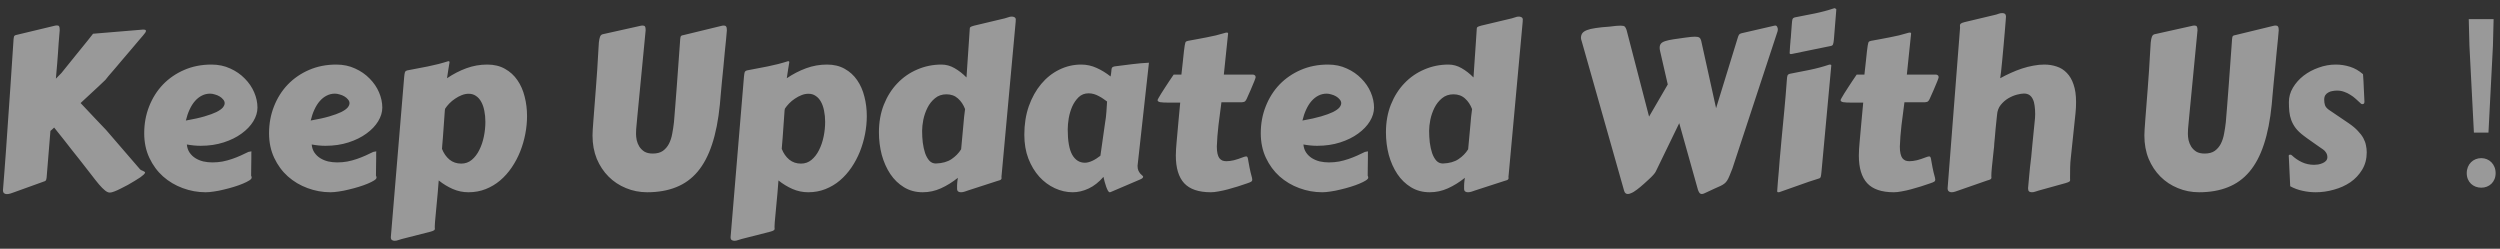 <svg width="201" height="20" viewBox="0 0 201 20" fill="none" xmlns="http://www.w3.org/2000/svg">
<rect x="0" y="0" width="201" height="20" fill="#333333" stroke="none"/>
<path d="M4.801 2.423C4.789 2.511 4.777 2.651 4.766 2.845C4.754 3.032 4.736 3.249 4.713 3.495C4.695 3.741 4.678 4.005 4.66 4.286C4.643 4.562 4.622 4.831 4.599 5.095C4.581 5.353 4.561 5.59 4.537 5.807C4.52 6.023 4.505 6.196 4.493 6.325L4.941 5.868L6.189 4.321C6.342 4.128 6.494 3.94 6.646 3.759C6.799 3.571 6.934 3.404 7.051 3.258C7.174 3.105 7.273 2.979 7.35 2.88C7.426 2.78 7.47 2.725 7.481 2.713L11.384 2.388C11.396 2.382 11.422 2.379 11.463 2.379H11.533C11.668 2.379 11.735 2.414 11.735 2.484C11.735 2.525 11.715 2.575 11.674 2.634C11.639 2.687 11.583 2.757 11.507 2.845C11.413 2.956 11.275 3.117 11.094 3.328C10.918 3.533 10.725 3.762 10.514 4.014C10.303 4.26 10.083 4.518 9.854 4.787C9.632 5.051 9.424 5.297 9.23 5.525C9.037 5.748 8.87 5.941 8.729 6.105C8.595 6.27 8.51 6.375 8.475 6.422L7.921 6.949C7.546 7.307 7.065 7.752 6.479 8.285C6.661 8.473 6.854 8.678 7.06 8.9C7.271 9.117 7.47 9.328 7.657 9.533C7.851 9.732 8.023 9.914 8.176 10.078C8.334 10.242 8.451 10.365 8.527 10.447L11.243 13.594C11.273 13.629 11.31 13.658 11.357 13.682C11.404 13.705 11.451 13.726 11.498 13.743C11.545 13.761 11.583 13.781 11.612 13.805C11.648 13.822 11.665 13.846 11.665 13.875C11.665 13.91 11.627 13.966 11.551 14.042C11.504 14.089 11.416 14.159 11.287 14.253C11.158 14.341 11.006 14.438 10.83 14.543C10.66 14.648 10.476 14.757 10.276 14.868C10.077 14.979 9.884 15.079 9.696 15.167C9.515 15.261 9.345 15.337 9.187 15.396C9.034 15.454 8.917 15.483 8.835 15.483C8.712 15.483 8.583 15.428 8.448 15.316C8.313 15.211 8.152 15.05 7.965 14.833C7.777 14.61 7.555 14.329 7.297 13.989C7.039 13.649 6.729 13.251 6.365 12.794C6.154 12.53 5.949 12.273 5.75 12.021C5.551 11.763 5.363 11.523 5.188 11.3C5.012 11.071 4.851 10.869 4.704 10.693C4.563 10.512 4.446 10.365 4.353 10.254C4.306 10.301 4.256 10.348 4.203 10.395C4.15 10.435 4.101 10.479 4.054 10.526L3.746 14.297C3.74 14.35 3.729 14.402 3.711 14.455C3.699 14.508 3.661 14.546 3.597 14.569L1.109 15.466C1.045 15.489 0.96 15.519 0.854 15.554C0.749 15.589 0.646 15.606 0.547 15.606C0.459 15.606 0.386 15.583 0.327 15.536C0.269 15.489 0.239 15.404 0.239 15.281C0.269 14.935 0.304 14.487 0.345 13.937C0.392 13.386 0.438 12.759 0.485 12.056C0.538 11.347 0.591 10.576 0.644 9.744C0.702 8.906 0.764 8.027 0.828 7.107L1.074 3.407C1.08 3.302 1.086 3.214 1.092 3.144C1.098 3.073 1.106 3.015 1.118 2.968C1.13 2.921 1.15 2.886 1.18 2.862C1.209 2.839 1.253 2.821 1.312 2.81L4.353 2.08C4.429 2.057 4.508 2.045 4.59 2.045C4.672 2.045 4.728 2.071 4.757 2.124C4.786 2.171 4.801 2.271 4.801 2.423ZM17 5.191C17.557 5.191 18.061 5.297 18.512 5.508C18.969 5.713 19.358 5.982 19.681 6.316C20.009 6.645 20.261 7.014 20.436 7.424C20.612 7.834 20.7 8.244 20.7 8.654C20.7 9.018 20.589 9.384 20.366 9.753C20.144 10.116 19.83 10.444 19.426 10.737C19.027 11.03 18.547 11.268 17.984 11.449C17.422 11.631 16.804 11.722 16.13 11.722C15.778 11.722 15.409 11.687 15.023 11.616C15.046 11.868 15.119 12.085 15.242 12.267C15.365 12.448 15.521 12.598 15.708 12.715C15.896 12.832 16.106 12.92 16.341 12.979C16.581 13.031 16.827 13.058 17.079 13.058C17.36 13.058 17.63 13.034 17.888 12.987C18.151 12.935 18.403 12.867 18.644 12.785C18.884 12.703 19.115 12.612 19.338 12.513C19.561 12.413 19.771 12.313 19.971 12.214C20.023 12.202 20.067 12.193 20.102 12.188C20.144 12.176 20.182 12.17 20.217 12.17C20.217 12.17 20.214 12.217 20.208 12.31C20.208 12.404 20.208 12.536 20.208 12.706C20.208 12.876 20.205 13.081 20.199 13.321C20.199 13.562 20.196 13.828 20.19 14.121C20.208 14.15 20.22 14.18 20.226 14.209C20.231 14.238 20.234 14.262 20.234 14.279C20.234 14.35 20.17 14.426 20.041 14.508C19.912 14.59 19.742 14.675 19.531 14.763C19.326 14.851 19.089 14.935 18.819 15.018C18.556 15.1 18.286 15.173 18.011 15.237C17.735 15.308 17.469 15.36 17.211 15.396C16.953 15.437 16.727 15.457 16.534 15.457C15.901 15.457 15.286 15.346 14.688 15.123C14.097 14.906 13.569 14.593 13.106 14.183C12.649 13.773 12.283 13.274 12.008 12.688C11.732 12.102 11.595 11.443 11.595 10.711C11.595 9.943 11.727 9.226 11.99 8.558C12.254 7.884 12.623 7.298 13.098 6.8C13.578 6.302 14.149 5.909 14.812 5.622C15.474 5.335 16.203 5.191 17 5.191ZM16.895 7.529C16.654 7.529 16.432 7.582 16.227 7.688C16.027 7.787 15.843 7.934 15.673 8.127C15.509 8.314 15.365 8.543 15.242 8.812C15.119 9.076 15.02 9.369 14.943 9.691C15.547 9.586 16.048 9.475 16.446 9.357C16.845 9.24 17.164 9.123 17.404 9.006C17.645 8.883 17.814 8.763 17.914 8.646C18.014 8.522 18.064 8.405 18.064 8.294C18.064 8.188 18.023 8.089 17.94 7.995C17.864 7.901 17.768 7.819 17.65 7.749C17.533 7.679 17.404 7.626 17.264 7.591C17.129 7.55 17.006 7.529 16.895 7.529ZM27.037 5.191C27.594 5.191 28.098 5.297 28.549 5.508C29.006 5.713 29.395 5.982 29.718 6.316C30.046 6.645 30.298 7.014 30.474 7.424C30.649 7.834 30.737 8.244 30.737 8.654C30.737 9.018 30.626 9.384 30.403 9.753C30.181 10.116 29.867 10.444 29.463 10.737C29.064 11.03 28.584 11.268 28.021 11.449C27.459 11.631 26.841 11.722 26.167 11.722C25.815 11.722 25.446 11.687 25.06 11.616C25.083 11.868 25.156 12.085 25.279 12.267C25.402 12.448 25.558 12.598 25.745 12.715C25.933 12.832 26.144 12.92 26.378 12.979C26.618 13.031 26.864 13.058 27.116 13.058C27.398 13.058 27.667 13.034 27.925 12.987C28.189 12.935 28.44 12.867 28.681 12.785C28.921 12.703 29.152 12.612 29.375 12.513C29.598 12.413 29.809 12.313 30.008 12.214C30.061 12.202 30.105 12.193 30.14 12.188C30.181 12.176 30.219 12.17 30.254 12.17C30.254 12.17 30.251 12.217 30.245 12.31C30.245 12.404 30.245 12.536 30.245 12.706C30.245 12.876 30.242 13.081 30.236 13.321C30.236 13.562 30.233 13.828 30.227 14.121C30.245 14.15 30.257 14.18 30.263 14.209C30.269 14.238 30.271 14.262 30.271 14.279C30.271 14.35 30.207 14.426 30.078 14.508C29.949 14.59 29.779 14.675 29.568 14.763C29.363 14.851 29.126 14.935 28.856 15.018C28.593 15.1 28.323 15.173 28.048 15.237C27.773 15.308 27.506 15.36 27.248 15.396C26.99 15.437 26.765 15.457 26.571 15.457C25.939 15.457 25.323 15.346 24.726 15.123C24.134 14.906 23.606 14.593 23.144 14.183C22.686 13.773 22.32 13.274 22.045 12.688C21.77 12.102 21.632 11.443 21.632 10.711C21.632 9.943 21.764 9.226 22.027 8.558C22.291 7.884 22.66 7.298 23.135 6.8C23.615 6.302 24.186 5.909 24.849 5.622C25.511 5.335 26.24 5.191 27.037 5.191ZM26.932 7.529C26.691 7.529 26.469 7.582 26.264 7.688C26.064 7.787 25.88 7.934 25.71 8.127C25.546 8.314 25.402 8.543 25.279 8.812C25.156 9.076 25.057 9.369 24.98 9.691C25.584 9.586 26.085 9.475 26.483 9.357C26.882 9.24 27.201 9.123 27.441 9.006C27.682 8.883 27.852 8.763 27.951 8.646C28.051 8.522 28.101 8.405 28.101 8.294C28.101 8.188 28.06 8.089 27.977 7.995C27.901 7.901 27.805 7.819 27.688 7.749C27.57 7.679 27.441 7.626 27.301 7.591C27.166 7.55 27.043 7.529 26.932 7.529ZM35.765 8.865C35.73 9.428 35.697 9.885 35.668 10.236C35.645 10.588 35.624 10.875 35.606 11.098C35.589 11.315 35.574 11.487 35.562 11.616C35.551 11.739 35.542 11.856 35.536 11.968C35.671 12.319 35.87 12.606 36.134 12.829C36.398 13.046 36.714 13.154 37.083 13.154C37.405 13.154 37.687 13.055 37.927 12.855C38.173 12.65 38.375 12.387 38.533 12.065C38.697 11.742 38.82 11.382 38.902 10.983C38.984 10.585 39.025 10.19 39.025 9.797C39.025 9.475 38.996 9.176 38.938 8.9C38.885 8.625 38.803 8.388 38.691 8.188C38.58 7.983 38.44 7.825 38.27 7.714C38.105 7.597 37.909 7.538 37.681 7.538C37.493 7.538 37.306 7.576 37.118 7.652C36.937 7.723 36.761 7.816 36.591 7.934C36.421 8.045 36.266 8.174 36.125 8.32C35.99 8.461 35.879 8.599 35.791 8.733L35.765 8.865ZM35.94 6.29C36.433 5.956 36.948 5.689 37.487 5.49C38.026 5.291 38.589 5.191 39.175 5.191C39.726 5.191 40.2 5.306 40.599 5.534C41.003 5.757 41.337 6.062 41.601 6.448C41.864 6.829 42.058 7.269 42.181 7.767C42.31 8.265 42.374 8.786 42.374 9.331C42.374 9.806 42.327 10.286 42.233 10.773C42.14 11.259 42.002 11.73 41.82 12.188C41.639 12.639 41.413 13.063 41.144 13.462C40.874 13.86 40.563 14.209 40.212 14.508C39.866 14.801 39.48 15.032 39.052 15.202C38.624 15.372 38.161 15.457 37.663 15.457C37.224 15.457 36.802 15.369 36.398 15.193C35.999 15.018 35.624 14.789 35.273 14.508C35.273 14.537 35.264 14.646 35.246 14.833C35.234 15.015 35.217 15.237 35.193 15.501C35.17 15.765 35.144 16.046 35.114 16.345C35.085 16.649 35.059 16.934 35.035 17.197C35.012 17.461 34.991 17.684 34.974 17.865C34.962 18.053 34.956 18.161 34.956 18.19C34.956 18.237 34.956 18.275 34.956 18.305C34.962 18.34 34.965 18.372 34.965 18.401C34.965 18.448 34.941 18.486 34.895 18.516C34.853 18.551 34.757 18.589 34.605 18.63L32.293 19.219C32.228 19.236 32.144 19.263 32.038 19.298C31.933 19.339 31.83 19.359 31.73 19.359C31.648 19.359 31.575 19.339 31.511 19.298C31.452 19.257 31.423 19.181 31.423 19.069L32.495 6.202C32.513 6.009 32.533 5.877 32.557 5.807C32.586 5.73 32.653 5.681 32.759 5.657C33.292 5.552 33.84 5.446 34.402 5.341C34.965 5.229 35.513 5.089 36.046 4.919C36.093 4.919 36.119 4.928 36.125 4.945C36.137 4.957 36.143 4.978 36.143 5.007C36.143 5.019 36.14 5.036 36.134 5.06C36.134 5.083 36.125 5.136 36.107 5.218C36.096 5.3 36.075 5.426 36.046 5.596C36.023 5.76 35.987 5.991 35.94 6.29ZM58.44 2.432C58.429 2.59 58.408 2.824 58.379 3.135C58.35 3.439 58.315 3.788 58.273 4.181C58.238 4.567 58.2 4.975 58.159 5.402C58.118 5.83 58.077 6.24 58.036 6.633C58.001 7.02 57.969 7.371 57.94 7.688C57.91 8.004 57.89 8.241 57.878 8.399C57.755 9.647 57.544 10.72 57.245 11.616C56.952 12.507 56.565 13.236 56.085 13.805C55.605 14.373 55.027 14.789 54.353 15.053C53.685 15.322 52.912 15.457 52.033 15.457C51.43 15.457 50.861 15.346 50.328 15.123C49.795 14.906 49.329 14.599 48.931 14.2C48.532 13.802 48.216 13.324 47.981 12.768C47.753 12.205 47.639 11.581 47.639 10.896C47.639 10.808 47.645 10.649 47.656 10.421C47.674 10.187 47.694 9.902 47.718 9.568C47.747 9.234 47.776 8.856 47.806 8.435C47.841 8.007 47.876 7.553 47.911 7.072L48.017 5.613C48.052 5.08 48.078 4.638 48.096 4.286C48.113 3.929 48.131 3.642 48.148 3.425C48.172 3.208 48.204 3.05 48.245 2.95C48.286 2.851 48.351 2.786 48.438 2.757L51.435 2.089C51.512 2.065 51.591 2.054 51.673 2.054C51.767 2.054 51.828 2.08 51.857 2.133C51.893 2.186 51.91 2.285 51.91 2.432L51.242 9.357C51.23 9.562 51.21 9.785 51.181 10.025C51.151 10.266 51.137 10.512 51.137 10.764C51.137 10.916 51.154 11.083 51.19 11.265C51.23 11.446 51.301 11.619 51.4 11.783C51.5 11.941 51.635 12.076 51.805 12.188C51.98 12.293 52.206 12.346 52.481 12.346C52.815 12.346 53.085 12.275 53.29 12.135C53.495 11.988 53.659 11.798 53.782 11.563C53.905 11.323 53.993 11.054 54.046 10.755C54.105 10.45 54.151 10.14 54.187 9.823C54.216 9.454 54.251 9.021 54.292 8.522C54.333 8.024 54.374 7.491 54.415 6.923L54.67 3.416C54.682 3.311 54.688 3.223 54.688 3.152C54.693 3.082 54.702 3.023 54.714 2.977C54.726 2.93 54.749 2.895 54.784 2.871C54.825 2.848 54.887 2.83 54.969 2.818L57.966 2.089C58.042 2.065 58.121 2.054 58.203 2.054C58.285 2.054 58.344 2.08 58.379 2.133C58.42 2.18 58.44 2.279 58.44 2.432ZM63.081 8.865C63.046 9.428 63.014 9.885 62.984 10.236C62.961 10.588 62.94 10.875 62.923 11.098C62.905 11.315 62.891 11.487 62.879 11.616C62.867 11.739 62.858 11.856 62.852 11.968C62.987 12.319 63.187 12.606 63.45 12.829C63.714 13.046 64.03 13.154 64.399 13.154C64.722 13.154 65.003 13.055 65.243 12.855C65.489 12.65 65.691 12.387 65.85 12.065C66.014 11.742 66.137 11.382 66.219 10.983C66.301 10.585 66.342 10.19 66.342 9.797C66.342 9.475 66.312 9.176 66.254 8.9C66.201 8.625 66.119 8.388 66.008 8.188C65.897 7.983 65.756 7.825 65.586 7.714C65.422 7.597 65.226 7.538 64.997 7.538C64.81 7.538 64.622 7.576 64.435 7.652C64.253 7.723 64.077 7.816 63.907 7.934C63.737 8.045 63.582 8.174 63.441 8.32C63.307 8.461 63.195 8.599 63.107 8.733L63.081 8.865ZM63.257 6.29C63.749 5.956 64.265 5.689 64.804 5.49C65.343 5.291 65.905 5.191 66.491 5.191C67.042 5.191 67.517 5.306 67.915 5.534C68.319 5.757 68.653 6.062 68.917 6.448C69.181 6.829 69.374 7.269 69.497 7.767C69.626 8.265 69.69 8.786 69.69 9.331C69.69 9.806 69.644 10.286 69.55 10.773C69.456 11.259 69.318 11.73 69.137 12.188C68.955 12.639 68.73 13.063 68.46 13.462C68.19 13.86 67.88 14.209 67.528 14.508C67.183 14.801 66.796 15.032 66.368 15.202C65.94 15.372 65.478 15.457 64.98 15.457C64.54 15.457 64.118 15.369 63.714 15.193C63.315 15.018 62.94 14.789 62.589 14.508C62.589 14.537 62.58 14.646 62.562 14.833C62.551 15.015 62.533 15.237 62.51 15.501C62.486 15.765 62.46 16.046 62.431 16.345C62.401 16.649 62.375 16.934 62.352 17.197C62.328 17.461 62.308 17.684 62.29 17.865C62.278 18.053 62.273 18.161 62.273 18.19C62.273 18.237 62.273 18.275 62.273 18.305C62.278 18.34 62.281 18.372 62.281 18.401C62.281 18.448 62.258 18.486 62.211 18.516C62.17 18.551 62.073 18.589 61.921 18.63L59.609 19.219C59.545 19.236 59.46 19.263 59.355 19.298C59.249 19.339 59.147 19.359 59.047 19.359C58.965 19.359 58.892 19.339 58.827 19.298C58.769 19.257 58.739 19.181 58.739 19.069L59.812 6.202C59.829 6.009 59.85 5.877 59.873 5.807C59.902 5.73 59.97 5.681 60.075 5.657C60.608 5.552 61.156 5.446 61.719 5.341C62.281 5.229 62.829 5.089 63.362 4.919C63.409 4.919 63.435 4.928 63.441 4.945C63.453 4.957 63.459 4.978 63.459 5.007C63.459 5.019 63.456 5.036 63.45 5.06C63.45 5.083 63.441 5.136 63.424 5.218C63.412 5.3 63.392 5.426 63.362 5.596C63.339 5.76 63.304 5.991 63.257 6.29ZM77.46 9.999C77.478 9.812 77.495 9.615 77.513 9.41C77.536 9.205 77.562 8.991 77.592 8.769C77.457 8.417 77.267 8.133 77.02 7.916C76.774 7.693 76.467 7.582 76.098 7.582C75.734 7.582 75.427 7.688 75.175 7.898C74.923 8.104 74.721 8.358 74.568 8.663C74.416 8.968 74.305 9.29 74.234 9.63C74.17 9.964 74.138 10.26 74.138 10.518C74.138 10.834 74.155 11.148 74.19 11.458C74.231 11.769 74.293 12.05 74.375 12.302C74.463 12.554 74.577 12.759 74.718 12.917C74.858 13.069 75.034 13.146 75.245 13.146C75.761 13.128 76.18 13.011 76.502 12.794C76.824 12.577 77.082 12.313 77.275 12.003L77.46 9.999ZM80.527 14.112C80.527 14.124 80.524 14.139 80.519 14.156C80.519 14.168 80.519 14.18 80.519 14.191C80.519 14.221 80.519 14.244 80.519 14.262C80.524 14.279 80.527 14.297 80.527 14.315C80.527 14.367 80.507 14.411 80.466 14.446C80.431 14.476 80.334 14.511 80.176 14.552L77.82 15.316C77.756 15.34 77.671 15.369 77.565 15.404C77.46 15.44 77.357 15.457 77.258 15.457C77.176 15.457 77.103 15.437 77.038 15.396C76.98 15.354 76.95 15.278 76.95 15.167C76.95 15.062 76.95 14.977 76.95 14.912C76.956 14.848 76.959 14.789 76.959 14.736C76.965 14.678 76.971 14.616 76.977 14.552C76.988 14.487 77 14.402 77.012 14.297C76.572 14.648 76.118 14.93 75.649 15.141C75.186 15.352 74.697 15.457 74.182 15.457C73.619 15.457 73.118 15.322 72.679 15.053C72.245 14.789 71.879 14.435 71.58 13.989C71.281 13.538 71.053 13.025 70.894 12.451C70.742 11.871 70.666 11.268 70.666 10.641C70.666 9.826 70.798 9.085 71.061 8.417C71.331 7.743 71.694 7.169 72.151 6.694C72.608 6.214 73.142 5.845 73.751 5.587C74.36 5.323 75.008 5.191 75.693 5.191C76.062 5.191 76.414 5.288 76.748 5.481C77.088 5.675 77.407 5.924 77.706 6.229C77.724 5.941 77.744 5.631 77.768 5.297C77.791 4.957 77.814 4.614 77.838 4.269C77.861 3.917 77.885 3.571 77.908 3.231C77.932 2.892 77.952 2.581 77.97 2.3C77.97 2.247 77.987 2.206 78.022 2.177C78.064 2.142 78.163 2.104 78.321 2.062L80.791 1.474C80.856 1.462 80.94 1.436 81.046 1.395C81.151 1.354 81.254 1.333 81.353 1.333C81.43 1.333 81.5 1.351 81.564 1.386C81.635 1.421 81.67 1.488 81.67 1.588C81.67 1.6 81.667 1.626 81.661 1.667C81.661 1.702 81.661 1.726 81.661 1.737L80.527 14.112ZM91.47 13.233C91.464 13.257 91.461 13.28 91.461 13.304C91.461 13.321 91.461 13.339 91.461 13.356C91.461 13.503 91.484 13.626 91.531 13.726C91.578 13.819 91.628 13.898 91.681 13.963C91.739 14.021 91.792 14.071 91.839 14.112C91.886 14.148 91.909 14.18 91.909 14.209C91.909 14.291 91.821 14.367 91.645 14.438L89.281 15.448C89.275 15.454 89.255 15.457 89.22 15.457C89.173 15.457 89.126 15.416 89.079 15.334C89.032 15.252 88.985 15.146 88.939 15.018C88.897 14.895 88.856 14.763 88.815 14.622C88.78 14.476 88.748 14.341 88.719 14.218C88.35 14.646 87.951 14.959 87.523 15.158C87.096 15.357 86.671 15.457 86.249 15.457C85.757 15.457 85.276 15.349 84.808 15.132C84.339 14.915 83.923 14.607 83.56 14.209C83.196 13.805 82.903 13.318 82.681 12.75C82.464 12.182 82.356 11.543 82.356 10.834C82.356 9.996 82.476 9.231 82.716 8.54C82.962 7.849 83.293 7.254 83.709 6.756C84.125 6.258 84.608 5.874 85.159 5.604C85.716 5.329 86.305 5.191 86.926 5.191C87.365 5.191 87.781 5.282 88.174 5.464C88.566 5.64 88.939 5.868 89.29 6.149C89.325 5.974 89.346 5.833 89.352 5.728C89.357 5.622 89.369 5.54 89.387 5.481C89.41 5.423 89.451 5.385 89.51 5.367C89.568 5.344 89.665 5.326 89.8 5.314C90.222 5.256 90.641 5.203 91.057 5.156C91.478 5.104 91.918 5.065 92.375 5.042L91.47 13.233ZM88.842 9.92C88.9 9.586 88.939 9.272 88.956 8.979C88.98 8.681 88.997 8.408 89.009 8.162C88.915 8.092 88.812 8.019 88.701 7.942C88.596 7.866 88.478 7.796 88.35 7.731C88.227 7.661 88.095 7.605 87.954 7.564C87.819 7.523 87.676 7.503 87.523 7.503C87.207 7.503 86.94 7.605 86.724 7.811C86.513 8.016 86.34 8.268 86.205 8.566C86.076 8.865 85.982 9.182 85.924 9.516C85.871 9.85 85.845 10.146 85.845 10.403C85.845 11.329 85.965 12.009 86.205 12.442C86.451 12.87 86.791 13.084 87.225 13.084C87.4 13.084 87.597 13.034 87.814 12.935C88.03 12.835 88.25 12.697 88.473 12.521L88.842 9.92ZM98.202 8.224C98.12 8.839 98.041 9.454 97.965 10.069C97.894 10.679 97.851 11.25 97.833 11.783C97.833 12.012 97.851 12.202 97.886 12.354C97.921 12.507 97.971 12.627 98.035 12.715C98.106 12.803 98.188 12.867 98.281 12.908C98.375 12.943 98.481 12.961 98.598 12.961C98.785 12.961 98.99 12.935 99.213 12.882C99.436 12.823 99.658 12.75 99.881 12.662C99.951 12.633 100.01 12.612 100.057 12.601C100.109 12.583 100.153 12.574 100.188 12.574C100.247 12.574 100.285 12.601 100.303 12.653C100.326 12.706 100.347 12.8 100.364 12.935C100.388 13.063 100.42 13.239 100.461 13.462C100.502 13.685 100.569 13.966 100.663 14.306C100.669 14.335 100.672 14.361 100.672 14.385C100.678 14.402 100.681 14.42 100.681 14.438C100.681 14.52 100.648 14.578 100.584 14.613C100.525 14.648 100.426 14.69 100.285 14.736C100.045 14.818 99.79 14.903 99.52 14.991C99.257 15.073 98.993 15.149 98.73 15.22C98.472 15.29 98.223 15.346 97.982 15.387C97.742 15.434 97.531 15.457 97.35 15.457C96.371 15.457 95.656 15.214 95.205 14.727C94.76 14.241 94.537 13.5 94.537 12.504C94.537 12.334 94.543 12.161 94.555 11.985C94.566 11.804 94.581 11.616 94.599 11.423C94.657 10.837 94.707 10.283 94.748 9.762C94.795 9.234 94.842 8.73 94.889 8.25H93.966C93.649 8.25 93.421 8.238 93.28 8.215C93.14 8.186 93.069 8.13 93.069 8.048C93.069 8.024 93.099 7.963 93.157 7.863C93.216 7.758 93.289 7.635 93.377 7.494C93.471 7.348 93.57 7.192 93.676 7.028C93.781 6.864 93.881 6.712 93.975 6.571C94.074 6.425 94.159 6.299 94.23 6.193C94.3 6.088 94.344 6.023 94.361 6H94.985C95.038 5.555 95.079 5.183 95.108 4.884C95.144 4.579 95.17 4.327 95.188 4.128C95.211 3.929 95.231 3.776 95.249 3.671C95.267 3.56 95.284 3.478 95.302 3.425C95.325 3.372 95.352 3.34 95.381 3.328C95.416 3.311 95.46 3.296 95.513 3.284C95.776 3.231 96.031 3.185 96.277 3.144C96.523 3.097 96.769 3.05 97.016 3.003C97.262 2.956 97.511 2.903 97.763 2.845C98.02 2.78 98.287 2.707 98.562 2.625C98.58 2.625 98.592 2.625 98.598 2.625C98.603 2.619 98.615 2.616 98.633 2.616C98.703 2.616 98.738 2.64 98.738 2.687V2.704C98.709 3.026 98.662 3.475 98.598 4.049C98.539 4.623 98.472 5.273 98.395 6H100.751C100.798 6 100.842 6.018 100.883 6.053C100.93 6.082 100.953 6.135 100.953 6.211C100.953 6.24 100.918 6.346 100.848 6.527C100.777 6.709 100.678 6.946 100.549 7.239L100.232 7.951C100.191 8.039 100.147 8.104 100.101 8.145C100.06 8.186 99.972 8.212 99.837 8.224H98.202ZM106.771 5.191C107.328 5.191 107.832 5.297 108.283 5.508C108.74 5.713 109.13 5.982 109.452 6.316C109.78 6.645 110.032 7.014 110.208 7.424C110.384 7.834 110.472 8.244 110.472 8.654C110.472 9.018 110.36 9.384 110.138 9.753C109.915 10.116 109.602 10.444 109.197 10.737C108.799 11.03 108.318 11.268 107.756 11.449C107.193 11.631 106.575 11.722 105.901 11.722C105.55 11.722 105.181 11.687 104.794 11.616C104.817 11.868 104.891 12.085 105.014 12.267C105.137 12.448 105.292 12.598 105.479 12.715C105.667 12.832 105.878 12.92 106.112 12.979C106.353 13.031 106.599 13.058 106.851 13.058C107.132 13.058 107.401 13.034 107.659 12.987C107.923 12.935 108.175 12.867 108.415 12.785C108.655 12.703 108.887 12.612 109.109 12.513C109.332 12.413 109.543 12.313 109.742 12.214C109.795 12.202 109.839 12.193 109.874 12.188C109.915 12.176 109.953 12.17 109.988 12.17C109.988 12.17 109.985 12.217 109.979 12.31C109.979 12.404 109.979 12.536 109.979 12.706C109.979 12.876 109.977 13.081 109.971 13.321C109.971 13.562 109.968 13.828 109.962 14.121C109.979 14.15 109.991 14.18 109.997 14.209C110.003 14.238 110.006 14.262 110.006 14.279C110.006 14.35 109.941 14.426 109.812 14.508C109.684 14.59 109.514 14.675 109.303 14.763C109.098 14.851 108.86 14.935 108.591 15.018C108.327 15.1 108.058 15.173 107.782 15.237C107.507 15.308 107.24 15.36 106.982 15.396C106.725 15.437 106.499 15.457 106.306 15.457C105.673 15.457 105.058 15.346 104.46 15.123C103.868 14.906 103.341 14.593 102.878 14.183C102.421 13.773 102.055 13.274 101.779 12.688C101.504 12.102 101.366 11.443 101.366 10.711C101.366 9.943 101.498 9.226 101.762 8.558C102.025 7.884 102.395 7.298 102.869 6.8C103.35 6.302 103.921 5.909 104.583 5.622C105.245 5.335 105.975 5.191 106.771 5.191ZM106.666 7.529C106.426 7.529 106.203 7.582 105.998 7.688C105.799 7.787 105.614 7.934 105.444 8.127C105.28 8.314 105.137 8.543 105.014 8.812C104.891 9.076 104.791 9.369 104.715 9.691C105.318 9.586 105.819 9.475 106.218 9.357C106.616 9.24 106.936 9.123 107.176 9.006C107.416 8.883 107.586 8.763 107.686 8.646C107.785 8.522 107.835 8.405 107.835 8.294C107.835 8.188 107.794 8.089 107.712 7.995C107.636 7.901 107.539 7.819 107.422 7.749C107.305 7.679 107.176 7.626 107.035 7.591C106.9 7.55 106.777 7.529 106.666 7.529ZM118.224 9.999C118.241 9.812 118.259 9.615 118.276 9.41C118.3 9.205 118.326 8.991 118.355 8.769C118.221 8.417 118.03 8.133 117.784 7.916C117.538 7.693 117.23 7.582 116.861 7.582C116.498 7.582 116.19 7.688 115.938 7.898C115.687 8.104 115.484 8.358 115.332 8.663C115.18 8.968 115.068 9.29 114.998 9.63C114.934 9.964 114.901 10.26 114.901 10.518C114.901 10.834 114.919 11.148 114.954 11.458C114.995 11.769 115.057 12.05 115.139 12.302C115.227 12.554 115.341 12.759 115.481 12.917C115.622 13.069 115.798 13.146 116.009 13.146C116.524 13.128 116.943 13.011 117.266 12.794C117.588 12.577 117.846 12.313 118.039 12.003L118.224 9.999ZM121.291 14.112C121.291 14.124 121.288 14.139 121.282 14.156C121.282 14.168 121.282 14.18 121.282 14.191C121.282 14.221 121.282 14.244 121.282 14.262C121.288 14.279 121.291 14.297 121.291 14.315C121.291 14.367 121.271 14.411 121.229 14.446C121.194 14.476 121.098 14.511 120.939 14.552L118.584 15.316C118.52 15.34 118.435 15.369 118.329 15.404C118.224 15.44 118.121 15.457 118.021 15.457C117.939 15.457 117.866 15.437 117.802 15.396C117.743 15.354 117.714 15.278 117.714 15.167C117.714 15.062 117.714 14.977 117.714 14.912C117.72 14.848 117.723 14.789 117.723 14.736C117.729 14.678 117.734 14.616 117.74 14.552C117.752 14.487 117.764 14.402 117.775 14.297C117.336 14.648 116.882 14.93 116.413 15.141C115.95 15.352 115.461 15.457 114.945 15.457C114.383 15.457 113.882 15.322 113.442 15.053C113.009 14.789 112.643 14.435 112.344 13.989C112.045 13.538 111.816 13.025 111.658 12.451C111.506 11.871 111.43 11.268 111.43 10.641C111.43 9.826 111.562 9.085 111.825 8.417C112.095 7.743 112.458 7.169 112.915 6.694C113.372 6.214 113.905 5.845 114.515 5.587C115.124 5.323 115.771 5.191 116.457 5.191C116.826 5.191 117.178 5.288 117.512 5.481C117.852 5.675 118.171 5.924 118.47 6.229C118.487 5.941 118.508 5.631 118.531 5.297C118.555 4.957 118.578 4.614 118.602 4.269C118.625 3.917 118.648 3.571 118.672 3.231C118.695 2.892 118.716 2.581 118.733 2.3C118.733 2.247 118.751 2.206 118.786 2.177C118.827 2.142 118.927 2.104 119.085 2.062L121.555 1.474C121.619 1.462 121.704 1.436 121.81 1.395C121.915 1.354 122.018 1.333 122.117 1.333C122.193 1.333 122.264 1.351 122.328 1.386C122.398 1.421 122.434 1.488 122.434 1.588C122.434 1.6 122.431 1.626 122.425 1.667C122.425 1.702 122.425 1.726 122.425 1.737L121.291 14.112ZM139.704 3.073C139.733 2.968 139.766 2.883 139.801 2.818C139.836 2.748 139.915 2.698 140.038 2.669L142.631 2.071C142.643 2.071 142.657 2.068 142.675 2.062C142.692 2.057 142.707 2.054 142.719 2.054C142.801 2.054 142.856 2.089 142.886 2.159C142.921 2.229 142.938 2.297 142.938 2.361C142.938 2.373 142.936 2.396 142.93 2.432C142.93 2.467 142.927 2.49 142.921 2.502L139.282 13.559C139.188 13.799 139.109 13.995 139.045 14.148C138.986 14.294 138.925 14.417 138.86 14.517C138.802 14.61 138.731 14.69 138.649 14.754C138.573 14.818 138.468 14.883 138.333 14.947C138.204 15.012 138.04 15.085 137.841 15.167C137.642 15.255 137.39 15.372 137.085 15.519C136.979 15.571 136.897 15.598 136.839 15.598C136.745 15.598 136.675 15.562 136.628 15.492C136.581 15.422 136.543 15.343 136.514 15.255L135.011 9.902L133.13 13.778C133.101 13.849 133.033 13.942 132.928 14.06C132.822 14.177 132.702 14.297 132.567 14.42C132.438 14.543 132.307 14.663 132.172 14.78C132.043 14.892 131.938 14.982 131.855 15.053C131.779 15.117 131.697 15.182 131.609 15.246C131.527 15.31 131.442 15.369 131.354 15.422C131.267 15.475 131.182 15.516 131.1 15.545C131.023 15.58 130.95 15.598 130.88 15.598C130.728 15.598 130.628 15.513 130.581 15.343L127.171 3.319C127.159 3.272 127.145 3.226 127.127 3.179C127.115 3.132 127.109 3.088 127.109 3.047C127.109 2.9 127.145 2.777 127.215 2.678C127.285 2.578 127.408 2.493 127.584 2.423C127.76 2.353 127.994 2.297 128.287 2.256C128.58 2.209 128.952 2.171 129.403 2.142C129.614 2.112 129.79 2.092 129.931 2.08C130.077 2.068 130.2 2.062 130.3 2.062C130.47 2.062 130.581 2.089 130.634 2.142C130.687 2.194 130.733 2.282 130.774 2.405L132.585 9.375L134.088 6.791L133.481 4.146C133.446 4.005 133.432 3.899 133.438 3.829C133.438 3.694 133.473 3.586 133.543 3.504C133.613 3.422 133.73 3.354 133.895 3.302C134.059 3.249 134.272 3.202 134.536 3.161C134.806 3.12 135.134 3.073 135.521 3.021C135.69 2.997 135.837 2.979 135.96 2.968C136.083 2.956 136.188 2.95 136.276 2.95C136.452 2.95 136.572 2.977 136.637 3.029C136.701 3.082 136.748 3.167 136.777 3.284L137.973 8.698L139.704 3.073ZM143.229 11.273C143.305 10.471 143.381 9.677 143.457 8.892C143.533 8.106 143.601 7.301 143.659 6.475C143.671 6.281 143.688 6.149 143.712 6.079C143.741 6.003 143.809 5.953 143.914 5.93C144.412 5.83 144.934 5.728 145.479 5.622C146.023 5.511 146.551 5.37 147.061 5.2C147.078 5.194 147.104 5.191 147.14 5.191C147.204 5.191 147.236 5.215 147.236 5.262L146.445 13.822C146.428 14.016 146.407 14.15 146.384 14.227C146.36 14.297 146.296 14.344 146.19 14.367C145.692 14.52 145.188 14.69 144.679 14.877C144.169 15.065 143.63 15.255 143.062 15.448C143.044 15.454 143.018 15.457 142.982 15.457C142.918 15.457 142.886 15.428 142.886 15.369C142.886 15.363 142.892 15.284 142.903 15.132C142.915 14.979 142.93 14.783 142.947 14.543C142.971 14.303 142.994 14.033 143.018 13.734C143.041 13.435 143.064 13.137 143.088 12.838C143.117 12.539 143.144 12.252 143.167 11.977C143.19 11.701 143.211 11.467 143.229 11.273ZM143.888 4.26C143.905 4.008 143.917 3.814 143.923 3.68C143.935 3.545 143.943 3.445 143.949 3.381C143.955 3.311 143.958 3.267 143.958 3.249C143.958 3.231 143.958 3.22 143.958 3.214C143.964 3.202 143.967 3.185 143.967 3.161C143.973 3.132 143.979 3.076 143.984 2.994C143.99 2.906 143.999 2.78 144.011 2.616C144.022 2.452 144.04 2.227 144.063 1.939C144.075 1.746 144.093 1.614 144.116 1.544C144.146 1.468 144.213 1.418 144.318 1.395C144.816 1.295 145.338 1.192 145.883 1.087C146.428 0.976 146.955 0.835 147.465 0.665C147.482 0.659 147.509 0.656 147.544 0.656C147.562 0.691 147.585 0.715 147.614 0.727L147.641 0.744L147.447 3.152C147.43 3.346 147.406 3.48 147.377 3.557C147.354 3.633 147.292 3.68 147.192 3.697C146.694 3.791 146.19 3.894 145.681 4.005C145.171 4.116 144.632 4.228 144.063 4.339C144.046 4.345 144.02 4.348 143.984 4.348C143.92 4.348 143.888 4.318 143.888 4.26ZM153.116 8.224C153.034 8.839 152.955 9.454 152.879 10.069C152.809 10.679 152.765 11.25 152.747 11.783C152.747 12.012 152.765 12.202 152.8 12.354C152.835 12.507 152.885 12.627 152.949 12.715C153.02 12.803 153.102 12.867 153.195 12.908C153.289 12.943 153.395 12.961 153.512 12.961C153.699 12.961 153.904 12.935 154.127 12.882C154.35 12.823 154.572 12.75 154.795 12.662C154.865 12.633 154.924 12.612 154.971 12.601C155.023 12.583 155.067 12.574 155.103 12.574C155.161 12.574 155.199 12.601 155.217 12.653C155.24 12.706 155.261 12.8 155.278 12.935C155.302 13.063 155.334 13.239 155.375 13.462C155.416 13.685 155.483 13.966 155.577 14.306C155.583 14.335 155.586 14.361 155.586 14.385C155.592 14.402 155.595 14.42 155.595 14.438C155.595 14.52 155.562 14.578 155.498 14.613C155.439 14.648 155.34 14.69 155.199 14.736C154.959 14.818 154.704 14.903 154.435 14.991C154.171 15.073 153.907 15.149 153.644 15.22C153.386 15.29 153.137 15.346 152.896 15.387C152.656 15.434 152.445 15.457 152.264 15.457C151.285 15.457 150.57 15.214 150.119 14.727C149.674 14.241 149.451 13.5 149.451 12.504C149.451 12.334 149.457 12.161 149.469 11.985C149.48 11.804 149.495 11.616 149.513 11.423C149.571 10.837 149.621 10.283 149.662 9.762C149.709 9.234 149.756 8.73 149.803 8.25H148.88C148.563 8.25 148.335 8.238 148.194 8.215C148.054 8.186 147.983 8.13 147.983 8.048C147.983 8.024 148.013 7.963 148.071 7.863C148.13 7.758 148.203 7.635 148.291 7.494C148.385 7.348 148.484 7.192 148.59 7.028C148.695 6.864 148.795 6.712 148.889 6.571C148.988 6.425 149.073 6.299 149.144 6.193C149.214 6.088 149.258 6.023 149.275 6H149.899C149.952 5.555 149.993 5.183 150.022 4.884C150.058 4.579 150.084 4.327 150.102 4.128C150.125 3.929 150.146 3.776 150.163 3.671C150.181 3.56 150.198 3.478 150.216 3.425C150.239 3.372 150.266 3.34 150.295 3.328C150.33 3.311 150.374 3.296 150.427 3.284C150.69 3.231 150.945 3.185 151.191 3.144C151.438 3.097 151.684 3.05 151.93 3.003C152.176 2.956 152.425 2.903 152.677 2.845C152.935 2.78 153.201 2.707 153.477 2.625C153.494 2.625 153.506 2.625 153.512 2.625C153.518 2.619 153.529 2.616 153.547 2.616C153.617 2.616 153.652 2.64 153.652 2.687V2.704C153.623 3.026 153.576 3.475 153.512 4.049C153.453 4.623 153.386 5.273 153.31 6H155.665C155.712 6 155.756 6.018 155.797 6.053C155.844 6.082 155.867 6.135 155.867 6.211C155.867 6.24 155.832 6.346 155.762 6.527C155.691 6.709 155.592 6.946 155.463 7.239L155.146 7.951C155.105 8.039 155.062 8.104 155.015 8.145C154.974 8.186 154.886 8.212 154.751 8.224H153.116ZM157.59 2.221C157.59 2.186 157.587 2.153 157.581 2.124C157.581 2.095 157.581 2.065 157.581 2.036C157.581 1.983 157.602 1.939 157.643 1.904C157.684 1.863 157.783 1.822 157.941 1.781L160.411 1.192C160.476 1.181 160.561 1.154 160.666 1.113C160.771 1.072 160.874 1.052 160.974 1.052C161.179 1.052 161.281 1.146 161.281 1.333C161.281 1.345 161.272 1.465 161.255 1.693C161.237 1.922 161.214 2.206 161.185 2.546C161.155 2.886 161.123 3.258 161.088 3.662C161.053 4.061 161.018 4.441 160.982 4.805C160.947 5.168 160.915 5.487 160.886 5.763C160.856 6.032 160.833 6.208 160.815 6.29C161.091 6.138 161.378 5.994 161.677 5.859C161.976 5.725 162.274 5.607 162.573 5.508C162.878 5.408 163.18 5.332 163.479 5.279C163.783 5.221 164.076 5.191 164.357 5.191C164.715 5.191 165.049 5.244 165.359 5.35C165.67 5.449 165.939 5.619 166.168 5.859C166.402 6.094 166.584 6.404 166.713 6.791C166.848 7.172 166.915 7.641 166.915 8.197C166.915 8.338 166.912 8.484 166.906 8.637C166.9 8.783 166.889 8.936 166.871 9.094L166.493 12.688C166.464 12.935 166.446 13.192 166.44 13.462C166.435 13.726 166.432 13.998 166.432 14.279C166.432 14.326 166.432 14.367 166.432 14.402C166.438 14.432 166.44 14.458 166.44 14.481C166.44 14.534 166.417 14.575 166.37 14.604C166.329 14.634 166.232 14.672 166.08 14.719L163.927 15.316C163.862 15.334 163.777 15.36 163.672 15.396C163.566 15.437 163.464 15.457 163.364 15.457C163.265 15.457 163.188 15.434 163.136 15.387C163.083 15.346 163.057 15.261 163.057 15.132C163.098 14.692 163.13 14.338 163.153 14.068C163.183 13.799 163.203 13.585 163.215 13.427C163.232 13.263 163.247 13.14 163.259 13.058C163.271 12.97 163.279 12.894 163.285 12.829C163.291 12.759 163.3 12.683 163.312 12.601C163.323 12.513 163.335 12.387 163.347 12.223C163.364 12.059 163.385 11.842 163.408 11.572C163.438 11.303 163.473 10.948 163.514 10.509C163.537 10.274 163.561 10.043 163.584 9.814C163.613 9.58 163.628 9.366 163.628 9.173C163.628 8.927 163.613 8.704 163.584 8.505C163.561 8.3 163.514 8.127 163.443 7.986C163.379 7.84 163.288 7.726 163.171 7.644C163.054 7.562 162.904 7.521 162.723 7.521C162.588 7.521 162.403 7.55 162.169 7.608C161.94 7.667 161.709 7.764 161.475 7.898C161.246 8.033 161.041 8.212 160.859 8.435C160.684 8.651 160.584 8.921 160.561 9.243C160.514 9.694 160.476 10.063 160.446 10.351C160.423 10.638 160.402 10.875 160.385 11.062C160.367 11.25 160.353 11.399 160.341 11.511C160.335 11.622 160.329 11.725 160.323 11.818C160.317 11.848 160.309 11.921 160.297 12.038C160.285 12.149 160.271 12.284 160.253 12.442C160.235 12.601 160.218 12.771 160.2 12.952C160.183 13.128 160.165 13.295 160.147 13.453C160.136 13.611 160.124 13.749 160.112 13.866C160.106 13.977 160.104 14.048 160.104 14.077C160.104 14.124 160.104 14.165 160.104 14.2C160.109 14.229 160.112 14.259 160.112 14.288C160.112 14.335 160.089 14.376 160.042 14.411C160.001 14.44 159.904 14.476 159.752 14.517L157.458 15.316C157.394 15.34 157.309 15.369 157.203 15.404C157.098 15.44 156.995 15.457 156.896 15.457C156.808 15.457 156.734 15.431 156.676 15.378C156.617 15.331 156.588 15.249 156.588 15.132L157.59 2.221ZM183.21 2.432C183.198 2.59 183.178 2.824 183.148 3.135C183.119 3.439 183.084 3.788 183.043 4.181C183.008 4.567 182.97 4.975 182.929 5.402C182.888 5.83 182.847 6.24 182.806 6.633C182.771 7.02 182.738 7.371 182.709 7.688C182.68 8.004 182.659 8.241 182.647 8.399C182.524 9.647 182.313 10.72 182.015 11.616C181.722 12.507 181.335 13.236 180.854 13.805C180.374 14.373 179.797 14.789 179.123 15.053C178.455 15.322 177.682 15.457 176.803 15.457C176.199 15.457 175.631 15.346 175.098 15.123C174.564 14.906 174.099 14.599 173.7 14.2C173.302 13.802 172.985 13.324 172.751 12.768C172.522 12.205 172.408 11.581 172.408 10.896C172.408 10.808 172.414 10.649 172.426 10.421C172.443 10.187 172.464 9.902 172.487 9.568C172.517 9.234 172.546 8.856 172.575 8.435C172.61 8.007 172.646 7.553 172.681 7.072L172.786 5.613C172.821 5.08 172.848 4.638 172.865 4.286C172.883 3.929 172.9 3.642 172.918 3.425C172.941 3.208 172.974 3.05 173.015 2.95C173.056 2.851 173.12 2.786 173.208 2.757L176.205 2.089C176.281 2.065 176.36 2.054 176.442 2.054C176.536 2.054 176.598 2.08 176.627 2.133C176.662 2.186 176.68 2.285 176.68 2.432L176.012 9.357C176 9.562 175.979 9.785 175.95 10.025C175.921 10.266 175.906 10.512 175.906 10.764C175.906 10.916 175.924 11.083 175.959 11.265C176 11.446 176.07 11.619 176.17 11.783C176.27 11.941 176.404 12.076 176.574 12.188C176.75 12.293 176.976 12.346 177.251 12.346C177.585 12.346 177.854 12.275 178.06 12.135C178.265 11.988 178.429 11.798 178.552 11.563C178.675 11.323 178.763 11.054 178.815 10.755C178.874 10.45 178.921 10.14 178.956 9.823C178.985 9.454 179.021 9.021 179.062 8.522C179.103 8.024 179.144 7.491 179.185 6.923L179.439 3.416C179.451 3.311 179.457 3.223 179.457 3.152C179.463 3.082 179.472 3.023 179.483 2.977C179.495 2.93 179.519 2.895 179.554 2.871C179.595 2.848 179.656 2.83 179.738 2.818L182.735 2.089C182.812 2.065 182.891 2.054 182.973 2.054C183.055 2.054 183.113 2.08 183.148 2.133C183.189 2.18 183.21 2.279 183.21 2.432ZM184.019 12.574C184.019 12.568 184.016 12.565 184.01 12.565C184.01 12.56 184.01 12.554 184.01 12.548C184.01 12.472 184.051 12.434 184.133 12.434C184.186 12.434 184.232 12.454 184.273 12.495C184.508 12.718 184.774 12.899 185.073 13.04C185.378 13.181 185.706 13.251 186.058 13.251C186.151 13.251 186.26 13.242 186.383 13.225C186.506 13.201 186.623 13.166 186.734 13.119C186.846 13.072 186.937 13.011 187.007 12.935C187.083 12.852 187.121 12.753 187.121 12.636C187.121 12.507 187.089 12.39 187.024 12.284C186.96 12.173 186.875 12.082 186.77 12.012C186.711 11.971 186.608 11.9 186.462 11.801C186.315 11.695 186.157 11.584 185.987 11.467C185.823 11.35 185.665 11.238 185.513 11.133C185.366 11.027 185.264 10.951 185.205 10.904C184.941 10.705 184.73 10.503 184.572 10.298C184.42 10.093 184.303 9.882 184.221 9.665C184.139 9.442 184.086 9.211 184.062 8.971C184.039 8.73 184.027 8.476 184.027 8.206C184.027 7.796 184.136 7.409 184.353 7.046C184.569 6.683 184.854 6.363 185.205 6.088C185.562 5.812 185.967 5.596 186.418 5.438C186.869 5.273 187.329 5.191 187.798 5.191C188.185 5.191 188.565 5.25 188.94 5.367C189.315 5.484 189.664 5.684 189.986 5.965C190.016 6.334 190.036 6.697 190.048 7.055C190.06 7.412 190.077 7.787 190.101 8.18C190.101 8.256 190.083 8.309 190.048 8.338C190.013 8.361 189.972 8.373 189.925 8.373C189.884 8.373 189.849 8.358 189.819 8.329C189.685 8.2 189.547 8.074 189.406 7.951C189.266 7.822 189.116 7.711 188.958 7.617C188.806 7.518 188.642 7.438 188.466 7.38C188.29 7.315 188.103 7.283 187.903 7.283C187.78 7.283 187.657 7.295 187.534 7.318C187.411 7.336 187.3 7.374 187.2 7.433C187.101 7.485 187.019 7.559 186.954 7.652C186.896 7.746 186.866 7.866 186.866 8.013C186.866 8.183 186.887 8.329 186.928 8.452C186.969 8.575 187.065 8.695 187.218 8.812L188.853 9.92C189.151 10.125 189.392 10.327 189.573 10.526C189.761 10.72 189.907 10.913 190.013 11.106C190.118 11.3 190.188 11.493 190.224 11.687C190.265 11.874 190.285 12.062 190.285 12.249C190.285 12.776 190.162 13.242 189.916 13.646C189.676 14.045 189.362 14.379 188.976 14.648C188.589 14.912 188.149 15.111 187.657 15.246C187.171 15.387 186.682 15.457 186.189 15.457C185.814 15.457 185.451 15.416 185.1 15.334C184.754 15.258 184.432 15.138 184.133 14.974L184.019 12.574ZM198.902 10.662L198.542 3.678L198.488 1.536H200.486L200.432 3.678L200.072 10.662H198.902ZM199.496 15.09C198.848 15.09 198.326 14.64 198.326 13.92C198.326 13.2 198.848 12.714 199.496 12.714C200.126 12.714 200.648 13.2 200.648 13.92C200.648 14.64 200.126 15.09 199.496 15.09Z" fill="white" fill-opacity="0.5"/>
</svg>
